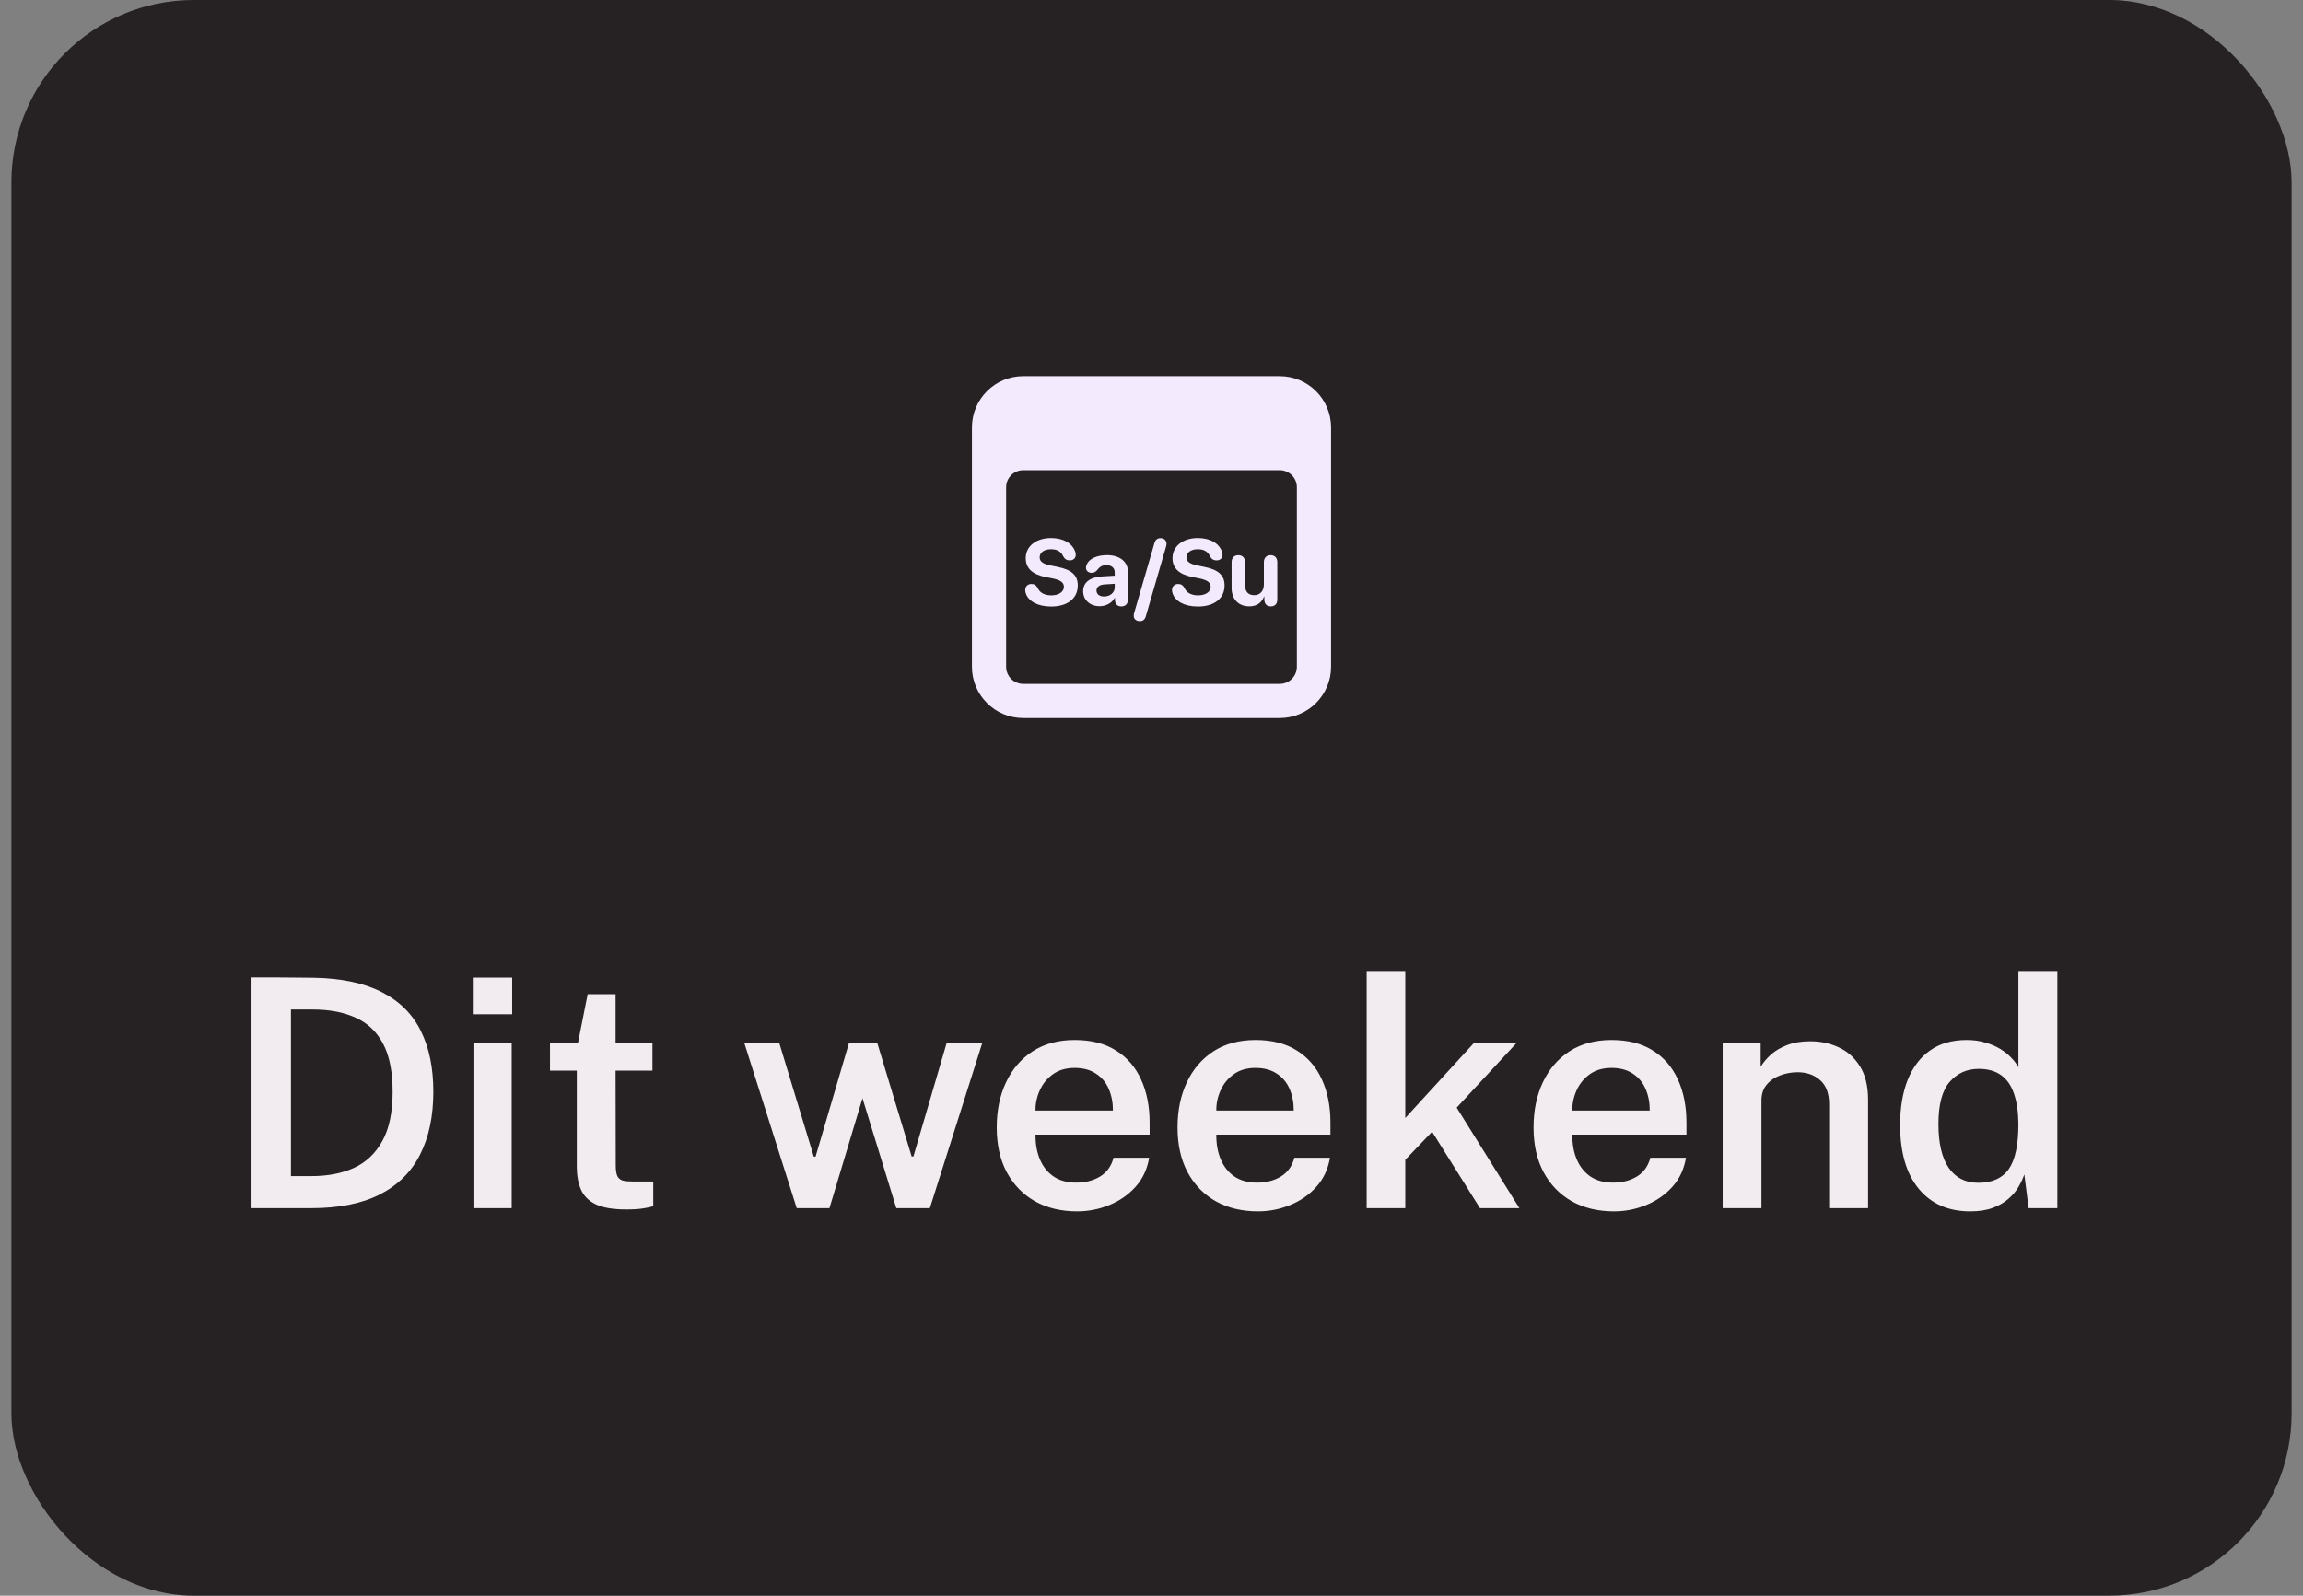 <svg width="101" height="70" viewBox="0 0 101 70" fill="none" xmlns="http://www.w3.org/2000/svg">
<rect x="0" y="0" width="101" height="70" fill="#808080" stroke="none"/>
<rect x="0.5" width="100" height="70" rx="8" fill="#262123"/>
<path d="M44.875 16.5C43.634 16.5 42.625 17.509 42.625 18.75V29.25C42.625 30.491 43.634 31.5 44.875 31.5H56.125C57.366 31.5 58.375 30.491 58.375 29.25V18.75C58.375 17.509 57.366 16.5 56.125 16.5H44.875ZM44.875 20.625H56.125C56.539 20.625 56.875 20.961 56.875 21.375V29.25C56.875 29.664 56.539 30 56.125 30H44.875C44.461 30 44.125 29.664 44.125 29.25V21.375C44.125 20.961 44.461 20.625 44.875 20.625ZM46.094 23.602C45.447 23.602 44.984 23.955 44.984 24.486C44.984 24.919 45.268 25.197 45.848 25.312L46.157 25.373C46.521 25.447 46.658 25.556 46.658 25.747C46.658 25.96 46.437 26.117 46.11 26.117C45.832 26.117 45.605 26.017 45.51 25.795C45.438 25.666 45.354 25.618 45.23 25.618C45.072 25.618 44.962 25.725 44.962 25.886C44.962 25.94 44.974 25.997 44.994 26.049C45.111 26.368 45.496 26.607 46.097 26.607C46.822 26.607 47.267 26.249 47.267 25.681C47.267 25.239 47.001 24.992 46.384 24.869L46.078 24.806C45.733 24.738 45.595 24.628 45.595 24.448C45.595 24.235 45.794 24.094 46.094 24.094C46.344 24.094 46.532 24.184 46.628 24.404C46.697 24.528 46.781 24.583 46.918 24.583C47.073 24.583 47.178 24.484 47.178 24.339C47.178 24.287 47.169 24.244 47.155 24.204C47.026 23.826 46.626 23.602 46.094 23.602ZM52.531 23.602C51.885 23.602 51.421 23.955 51.421 24.486C51.421 24.919 51.706 25.197 52.286 25.312L52.593 25.373C52.958 25.447 53.095 25.556 53.095 25.747C53.095 25.96 52.874 26.117 52.547 26.117C52.269 26.117 52.042 26.017 51.947 25.795C51.875 25.666 51.792 25.618 51.667 25.618C51.51 25.618 51.399 25.725 51.399 25.886C51.399 25.94 51.411 25.997 51.432 26.049C51.548 26.368 51.933 26.607 52.534 26.607C53.259 26.607 53.704 26.249 53.704 25.681C53.704 25.239 53.438 24.992 52.821 24.869L52.515 24.806C52.171 24.738 52.032 24.628 52.032 24.448C52.032 24.235 52.232 24.094 52.532 24.094C52.782 24.094 52.969 24.184 53.066 24.404C53.134 24.528 53.218 24.583 53.355 24.583C53.51 24.583 53.615 24.484 53.615 24.339C53.615 24.287 53.606 24.244 53.592 24.204C53.463 23.826 53.063 23.602 52.531 23.602ZM50.895 23.607C50.753 23.607 50.67 23.68 50.626 23.835L49.735 26.905C49.727 26.935 49.721 26.972 49.721 27.012C49.721 27.145 49.816 27.248 49.983 27.248C50.126 27.248 50.209 27.181 50.251 27.036L51.144 23.957C51.154 23.922 51.158 23.892 51.158 23.856C51.158 23.709 51.053 23.607 50.895 23.607ZM48.551 24.353C48.104 24.353 47.758 24.512 47.657 24.77C47.637 24.815 47.627 24.857 47.627 24.903C47.627 25.036 47.729 25.129 47.872 25.129C47.967 25.129 48.041 25.093 48.106 25.02C48.236 24.851 48.345 24.793 48.525 24.793C48.746 24.793 48.887 24.91 48.887 25.111V25.254L48.344 25.286C47.804 25.318 47.502 25.546 47.502 25.939C47.502 26.328 47.815 26.593 48.225 26.593C48.495 26.593 48.765 26.458 48.886 26.229H48.898V26.339C48.91 26.513 49.02 26.602 49.179 26.602C49.347 26.602 49.466 26.5 49.466 26.305V25.075C49.466 24.64 49.105 24.353 48.551 24.353ZM54.308 24.355C54.136 24.355 54.013 24.462 54.013 24.664V25.791C54.013 26.295 54.324 26.599 54.791 26.599C55.117 26.599 55.331 26.442 55.437 26.17H55.449V26.303C55.449 26.498 55.564 26.601 55.733 26.601C55.902 26.601 56.017 26.498 56.017 26.303V24.664C56.017 24.462 55.897 24.355 55.724 24.355C55.552 24.355 55.429 24.462 55.429 24.664V25.636C55.429 25.922 55.267 26.109 55.004 26.109C54.745 26.109 54.602 25.956 54.602 25.669V24.664C54.602 24.462 54.481 24.355 54.308 24.355ZM48.887 25.61V25.767C48.887 26.001 48.676 26.168 48.419 26.167C48.221 26.167 48.088 26.067 48.088 25.906C48.088 25.753 48.213 25.654 48.432 25.638L48.887 25.61Z" fill="#F3EAFE"/>
<path d="M11.031 42.878C11.073 42.878 11.196 42.878 11.402 42.878C11.607 42.878 11.85 42.878 12.13 42.878C12.414 42.878 12.701 42.88 12.991 42.885C13.285 42.885 13.539 42.887 13.754 42.892C14.986 42.915 15.987 43.128 16.757 43.529C17.531 43.926 18.098 44.493 18.458 45.23C18.822 45.963 19.004 46.847 19.004 47.883C19.004 48.966 18.81 49.887 18.423 50.648C18.04 51.409 17.452 51.992 16.659 52.398C15.87 52.799 14.867 53 13.649 53H11.031V42.878ZM12.76 44.285V51.593H13.677C14.372 51.593 14.986 51.474 15.518 51.236C16.05 50.993 16.465 50.601 16.764 50.06C17.067 49.519 17.219 48.795 17.219 47.89C17.219 47.013 17.079 46.31 16.799 45.783C16.519 45.256 16.117 44.875 15.595 44.642C15.072 44.404 14.447 44.285 13.719 44.285H12.76ZM22.441 45.762V53H20.803V45.762H22.441ZM22.462 42.885V44.495H20.775V42.885H22.462ZM28.614 46.966H26.997L27.004 51.117C27.004 51.332 27.028 51.49 27.074 51.593C27.126 51.691 27.205 51.756 27.312 51.789C27.424 51.817 27.574 51.831 27.76 51.831H28.649V52.909C28.556 52.946 28.414 52.979 28.222 53.007C28.036 53.04 27.784 53.056 27.466 53.056C26.892 53.056 26.447 52.981 26.129 52.832C25.817 52.678 25.6 52.461 25.478 52.181C25.357 51.901 25.296 51.567 25.296 51.18V46.966H24.12V45.762H25.345L25.772 43.613H26.997V45.755H28.614V46.966ZM43.075 45.762L40.779 53H39.309L37.825 48.177L36.376 53H34.941L32.645 45.762H34.178L35.69 50.739H35.767L37.23 45.762H38.476L39.981 50.732H40.058L41.514 45.762H43.075ZM45.413 49.773C45.409 50.184 45.474 50.548 45.609 50.865C45.745 51.182 45.945 51.432 46.211 51.614C46.477 51.791 46.806 51.88 47.198 51.88C47.6 51.88 47.947 51.791 48.241 51.614C48.54 51.432 48.738 51.157 48.836 50.788H50.397C50.313 51.292 50.113 51.719 49.795 52.069C49.478 52.419 49.093 52.685 48.64 52.867C48.192 53.049 47.726 53.14 47.24 53.14C46.54 53.14 45.924 52.993 45.392 52.699C44.865 52.4 44.452 51.976 44.153 51.425C43.859 50.874 43.712 50.219 43.712 49.458C43.712 48.716 43.848 48.058 44.118 47.484C44.389 46.905 44.779 46.45 45.287 46.119C45.801 45.788 46.417 45.622 47.135 45.622C47.849 45.622 48.449 45.774 48.934 46.077C49.424 46.38 49.793 46.805 50.04 47.351C50.292 47.892 50.418 48.527 50.418 49.255V49.773H45.413ZM45.413 48.716H48.808C48.808 48.366 48.748 48.051 48.626 47.771C48.505 47.486 48.318 47.262 48.066 47.099C47.819 46.931 47.506 46.847 47.128 46.847C46.755 46.847 46.44 46.938 46.183 47.12C45.927 47.302 45.733 47.538 45.602 47.827C45.472 48.112 45.409 48.408 45.413 48.716ZM53.343 49.773C53.338 50.184 53.404 50.548 53.539 50.865C53.674 51.182 53.875 51.432 54.141 51.614C54.407 51.791 54.736 51.88 55.128 51.88C55.529 51.88 55.877 51.791 56.171 51.614C56.47 51.432 56.668 51.157 56.766 50.788H58.327C58.243 51.292 58.042 51.719 57.725 52.069C57.408 52.419 57.023 52.685 56.57 52.867C56.122 53.049 55.655 53.14 55.17 53.14C54.47 53.14 53.854 52.993 53.322 52.699C52.795 52.4 52.382 51.976 52.083 51.425C51.789 50.874 51.642 50.219 51.642 49.458C51.642 48.716 51.777 48.058 52.048 47.484C52.319 46.905 52.708 46.45 53.217 46.119C53.73 45.788 54.346 45.622 55.065 45.622C55.779 45.622 56.379 45.774 56.864 46.077C57.354 46.38 57.723 46.805 57.97 47.351C58.222 47.892 58.348 48.527 58.348 49.255V49.773H53.343ZM53.343 48.716H56.738C56.738 48.366 56.677 48.051 56.556 47.771C56.435 47.486 56.248 47.262 55.996 47.099C55.749 46.931 55.436 46.847 55.058 46.847C54.685 46.847 54.37 46.938 54.113 47.12C53.856 47.302 53.663 47.538 53.532 47.827C53.401 48.112 53.338 48.408 53.343 48.716ZM66.635 53H64.906L62.806 49.647L61.63 50.879V53H59.936V42.598H61.63V49.045L64.633 45.762H66.502L63.884 48.59L66.635 53ZM68.956 49.773C68.952 50.184 69.017 50.548 69.152 50.865C69.288 51.182 69.488 51.432 69.754 51.614C70.02 51.791 70.349 51.88 70.741 51.88C71.143 51.88 71.49 51.791 71.784 51.614C72.083 51.432 72.281 51.157 72.379 50.788H73.94C73.856 51.292 73.656 51.719 73.338 52.069C73.021 52.419 72.636 52.685 72.183 52.867C71.735 53.049 71.269 53.14 70.783 53.14C70.083 53.14 69.467 52.993 68.935 52.699C68.408 52.4 67.995 51.976 67.696 51.425C67.402 50.874 67.255 50.219 67.255 49.458C67.255 48.716 67.391 48.058 67.661 47.484C67.932 46.905 68.322 46.45 68.83 46.119C69.344 45.788 69.96 45.622 70.678 45.622C71.392 45.622 71.992 45.774 72.477 46.077C72.967 46.38 73.336 46.805 73.583 47.351C73.835 47.892 73.961 48.527 73.961 49.255V49.773H68.956ZM68.956 48.716H72.351C72.351 48.366 72.291 48.051 72.169 47.771C72.048 47.486 71.861 47.262 71.609 47.099C71.362 46.931 71.049 46.847 70.671 46.847C70.298 46.847 69.983 46.938 69.726 47.12C69.47 47.302 69.276 47.538 69.145 47.827C69.015 48.112 68.952 48.408 68.956 48.716ZM75.549 53V45.762H77.215V46.798C77.327 46.611 77.479 46.432 77.67 46.259C77.866 46.086 78.106 45.946 78.391 45.839C78.676 45.732 79.009 45.678 79.392 45.678C79.84 45.678 80.255 45.767 80.638 45.944C81.025 46.121 81.336 46.399 81.569 46.777C81.807 47.155 81.926 47.643 81.926 48.24V53H80.218V48.443C80.218 47.967 80.087 47.615 79.826 47.386C79.565 47.153 79.236 47.036 78.839 47.036C78.568 47.036 78.312 47.083 78.069 47.176C77.826 47.265 77.628 47.402 77.474 47.589C77.325 47.771 77.25 48 77.25 48.275V53H75.549ZM86.405 53.14C85.448 53.14 84.697 52.811 84.151 52.153C83.605 51.495 83.332 50.559 83.332 49.346C83.332 48.59 83.442 47.934 83.661 47.379C83.885 46.819 84.212 46.387 84.641 46.084C85.075 45.776 85.612 45.622 86.251 45.622C86.55 45.622 86.82 45.659 87.063 45.734C87.311 45.804 87.53 45.897 87.721 46.014C87.912 46.131 88.073 46.259 88.204 46.399C88.34 46.539 88.445 46.679 88.519 46.819V42.598H90.227V53H88.967L88.778 51.516C88.722 51.689 88.638 51.871 88.526 52.062C88.419 52.249 88.272 52.424 88.085 52.587C87.903 52.75 87.674 52.883 87.399 52.986C87.124 53.089 86.793 53.14 86.405 53.14ZM86.755 51.887C87.367 51.887 87.812 51.689 88.092 51.292C88.377 50.891 88.519 50.228 88.519 49.304C88.514 48.777 88.449 48.333 88.323 47.974C88.202 47.615 88.013 47.344 87.756 47.162C87.504 46.98 87.177 46.889 86.776 46.889C86.263 46.889 85.841 47.078 85.509 47.456C85.178 47.834 85.012 48.45 85.012 49.304C85.012 50.153 85.164 50.797 85.467 51.236C85.77 51.67 86.2 51.887 86.755 51.887Z" fill="#F2EBEF"/>
</svg>
